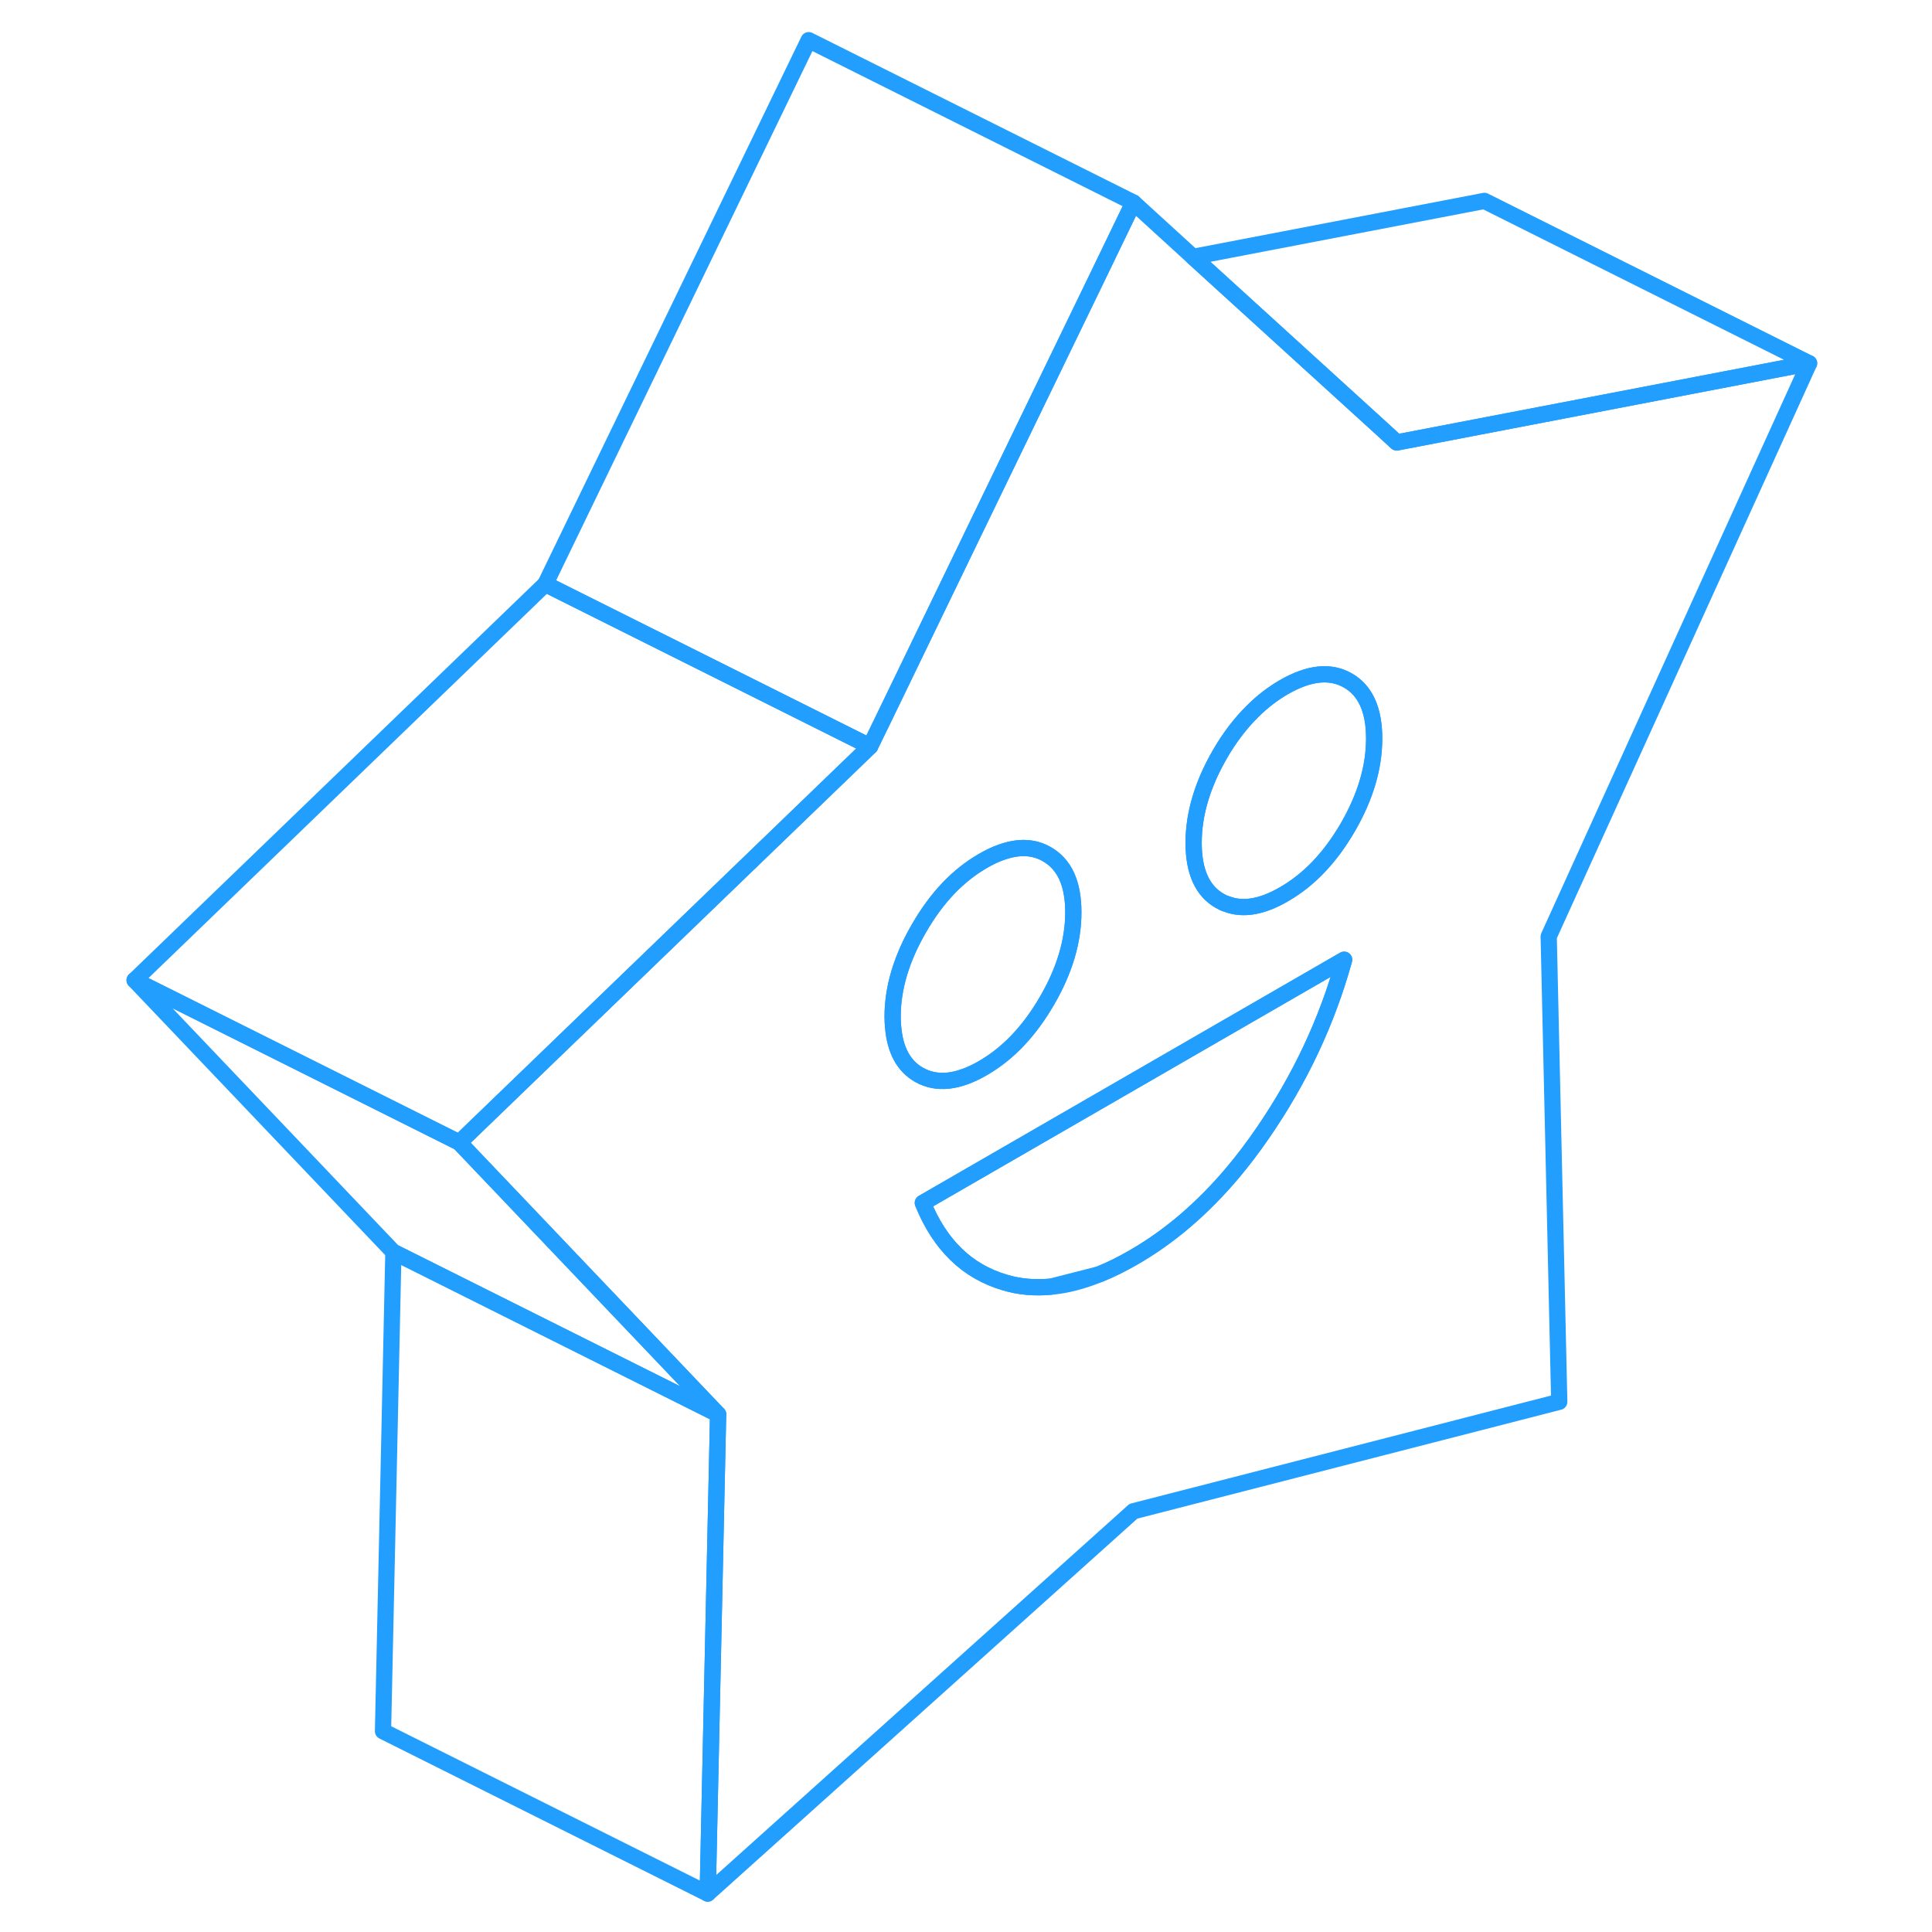 <svg width="48" height="48" viewBox="0 0 108 119" fill="none" xmlns="http://www.w3.org/2000/svg" stroke-width="1px" stroke-linecap="round" stroke-linejoin="round"><path d="M77.291 59.113C76.241 62.913 74.561 66.483 72.241 69.843C71.661 70.683 71.071 71.463 70.451 72.203C68.591 74.413 66.541 76.173 64.311 77.453C63.601 77.863 62.901 78.213 62.221 78.483L59.211 79.253C58.221 79.343 57.281 79.263 56.391 78.993C54.071 78.313 52.391 76.683 51.341 74.093L70.241 63.183L77.291 59.113Z" stroke="#229EFF" stroke-linejoin="round"/><path d="M79.14 45.493C79.14 47.263 78.6 49.083 77.52 50.953C76.441 52.813 75.131 54.193 73.581 55.083C72.241 55.863 71.061 56.063 70.071 55.683C69.921 55.643 69.78 55.573 69.64 55.493C68.56 54.883 68.02 53.683 68.02 51.913C68.02 50.143 68.56 48.323 69.64 46.453C70.23 45.433 70.9 44.553 71.64 43.823C72.24 43.223 72.891 42.723 73.581 42.323C75.131 41.433 76.441 41.293 77.52 41.913C78.6 42.523 79.14 43.723 79.14 45.493Z" stroke="#229EFF" stroke-linejoin="round"/><path d="M38.731 87.114L18.731 77.114L2.791 60.374L22.791 70.374L38.731 87.114Z" stroke="#229EFF" stroke-linejoin="round"/><path d="M105.931 22.374L80.531 27.254L79.571 26.374L67.981 15.824L64.311 12.474L62.151 16.944L55.001 31.704L48.731 44.664L48.091 45.974L22.791 70.374L38.731 87.114L38.711 88.114L38.091 116.634L64.311 93.084L90.541 86.344L89.891 57.684L105.931 22.374ZM49.511 63.254C49.491 63.054 49.481 62.834 49.481 62.614C49.481 60.844 50.031 59.024 51.111 57.164C52.191 55.294 53.501 53.914 55.051 53.024C55.431 52.804 55.801 52.624 56.151 52.504C57.221 52.114 58.171 52.144 58.981 52.614C60.071 53.234 60.611 54.424 60.611 56.194C60.611 57.964 60.071 59.784 58.981 61.654C57.901 63.514 56.591 64.894 55.051 65.784C53.501 66.684 52.191 66.814 51.111 66.204C50.161 65.664 49.631 64.684 49.511 63.254ZM72.241 69.844C71.661 70.684 71.071 71.464 70.451 72.204C68.591 74.414 66.541 76.174 64.311 77.454C63.601 77.864 62.901 78.214 62.221 78.484C61.171 78.914 60.171 79.174 59.211 79.254C58.221 79.344 57.281 79.264 56.391 78.994C54.071 78.314 52.391 76.684 51.341 74.094L70.241 63.184L77.291 59.114C76.241 62.914 74.561 66.484 72.241 69.844ZM77.521 50.954C76.441 52.814 75.131 54.194 73.581 55.084C72.241 55.864 71.061 56.064 70.071 55.684C69.921 55.644 69.781 55.574 69.641 55.494C68.561 54.884 68.021 53.684 68.021 51.914C68.021 50.144 68.561 48.324 69.641 46.454C70.231 45.434 70.901 44.554 71.641 43.824C72.241 43.224 72.891 42.724 73.581 42.324C75.131 41.434 76.441 41.294 77.521 41.914C78.601 42.524 79.141 43.724 79.141 45.494C79.141 47.264 78.601 49.084 77.521 50.954Z" stroke="#229EFF" stroke-linejoin="round"/><path d="M60.611 56.194C60.611 57.964 60.071 59.784 58.98 61.654C57.901 63.514 56.59 64.894 55.05 65.784C53.501 66.684 52.191 66.814 51.111 66.204C50.161 65.664 49.63 64.684 49.511 63.254C49.49 63.054 49.48 62.834 49.48 62.614C49.48 60.844 50.031 59.024 51.111 57.164C52.191 55.294 53.501 53.914 55.05 53.024C55.431 52.804 55.8 52.624 56.15 52.504C57.22 52.114 58.17 52.144 58.98 52.614C60.071 53.234 60.611 54.424 60.611 56.194Z" stroke="#229EFF" stroke-linejoin="round"/><path d="M64.311 12.474L62.151 16.944L55.001 31.704L48.731 44.664L48.091 45.974L28.091 35.974L44.311 2.474L64.311 12.474Z" stroke="#229EFF" stroke-linejoin="round"/><path d="M48.091 45.974L22.791 70.374L2.791 60.374L28.091 35.974L48.091 45.974Z" stroke="#229EFF" stroke-linejoin="round"/><path d="M38.731 87.113L38.711 88.113L38.091 116.633L18.091 106.633L18.731 77.113L38.731 87.113Z" stroke="#229EFF" stroke-linejoin="round"/><path d="M105.93 22.374L80.531 27.254L79.571 26.374L67.981 15.824L85.93 12.374L105.93 22.374Z" stroke="#229EFF" stroke-linejoin="round"/></svg>